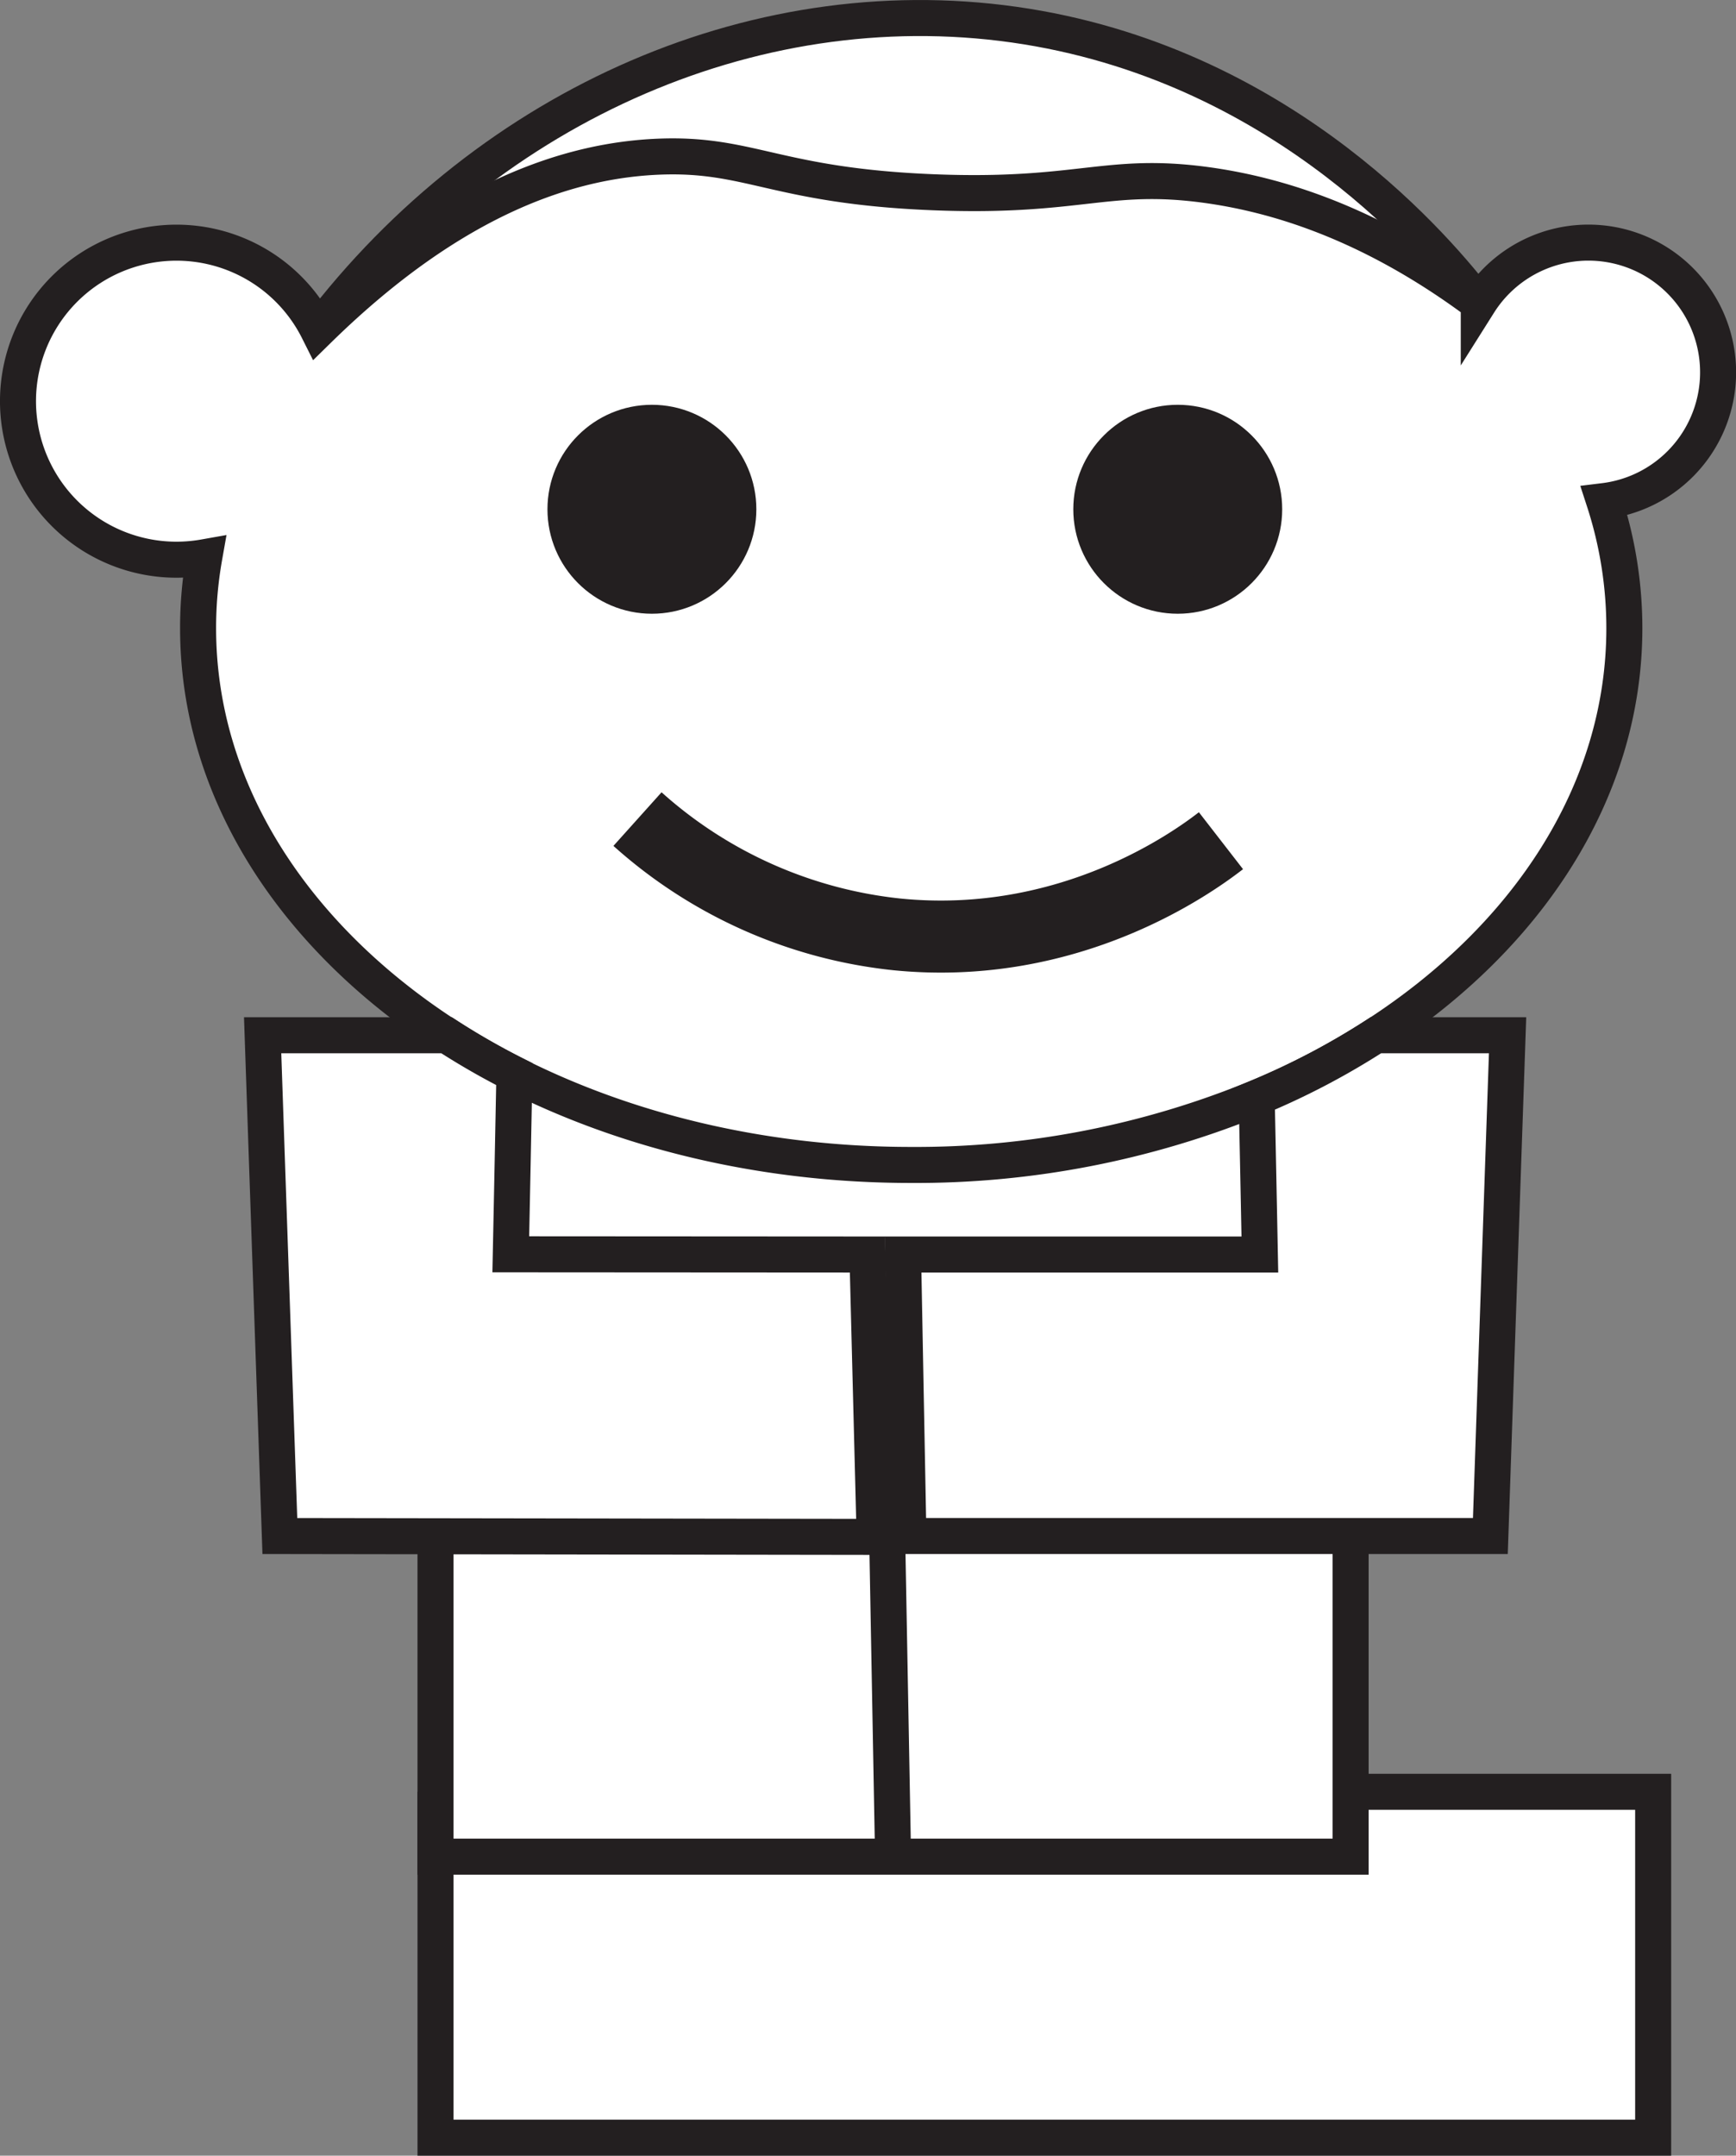 <svg xmlns="http://www.w3.org/2000/svg" viewBox="0 0 241 299.18"><rect x="0" y="0" width="241" height="299.18" fill="#808080" stroke="none"/><defs><style>.cls-1,.cls-3{fill:#fff;}.cls-1,.cls-2,.cls-3{stroke:#231f20;stroke-miterlimit:10;}.cls-1,.cls-2{stroke-width:5px;}.cls-2{fill:#231f20;}.cls-3{stroke-width:10px;}</style></defs><g id="Layer_2" data-name="Layer 2"><g id="Layer_1-2" data-name="Layer 1"><g id="White_Monkey" data-name="White Monkey"><polyline class="cls-1" points="60.46 248.68 60.46 296.68 229.5 296.68 229.5 248.68 187.5 248.68"/><polyline class="cls-1" points="60.46 142.68 60.46 257.68 187.5 257.68 187.5 145.87"/><path class="cls-1" d="M44.16,45.81c24-31.6,61.77-48,98.34-42.13,36.35,5.86,57.46,31.5,62.79,38.39"/><path class="cls-1" d="M222.7,69.54a57.07,57.07,0,0,1,2.8,17.64c0,22.6-13.37,42.85-34.48,56.5a103.37,103.37,0,0,1-16.56,8.68,124.62,124.62,0,0,1-48,9.32c-20.4,0-39.36-4.64-55.11-12.6a101.4,101.4,0,0,1-9.41-5.4C40.87,130,27.5,109.78,27.5,87.18a56.35,56.35,0,0,1,.86-9.84,22.26,22.26,0,0,1-3.86.34A22,22,0,1,1,44.16,45.81c19.37-19,35.65-23.56,47.15-24.06,12.81-.55,16.35,4.05,38.19,4.93,20.36.82,24.12-2.9,38-1,9,1.24,22.31,4.85,37.79,16.39A18,18,0,1,1,222.7,69.54Z"/><circle class="cls-2" cx="90.5" cy="70.68" r="12"/><circle class="cls-2" cx="163.5" cy="70.68" r="12"/><path class="cls-3" d="M88.5,113.68a63.89,63.89,0,0,0,36,16c24,2.4,41.13-10,45-13"/><path class="cls-1" d="M120.42,174.11l1,39.19-82.57-.12q-1.2-34.76-2.39-69.5H62a101.4,101.4,0,0,0,9.41,5.4q-.24,12.51-.5,25Z"/><path class="cls-1" d="M209.29,143.68q-1.2,34.75-2.39,69.5H126.11l-.74-39.07H174.9q-.21-10.87-.44-21.75A103.37,103.37,0,0,0,191,143.68Z"/><line class="cls-1" x1="123.16" y1="213.18" x2="123.98" y2="257.68"/></g></g></g></svg>